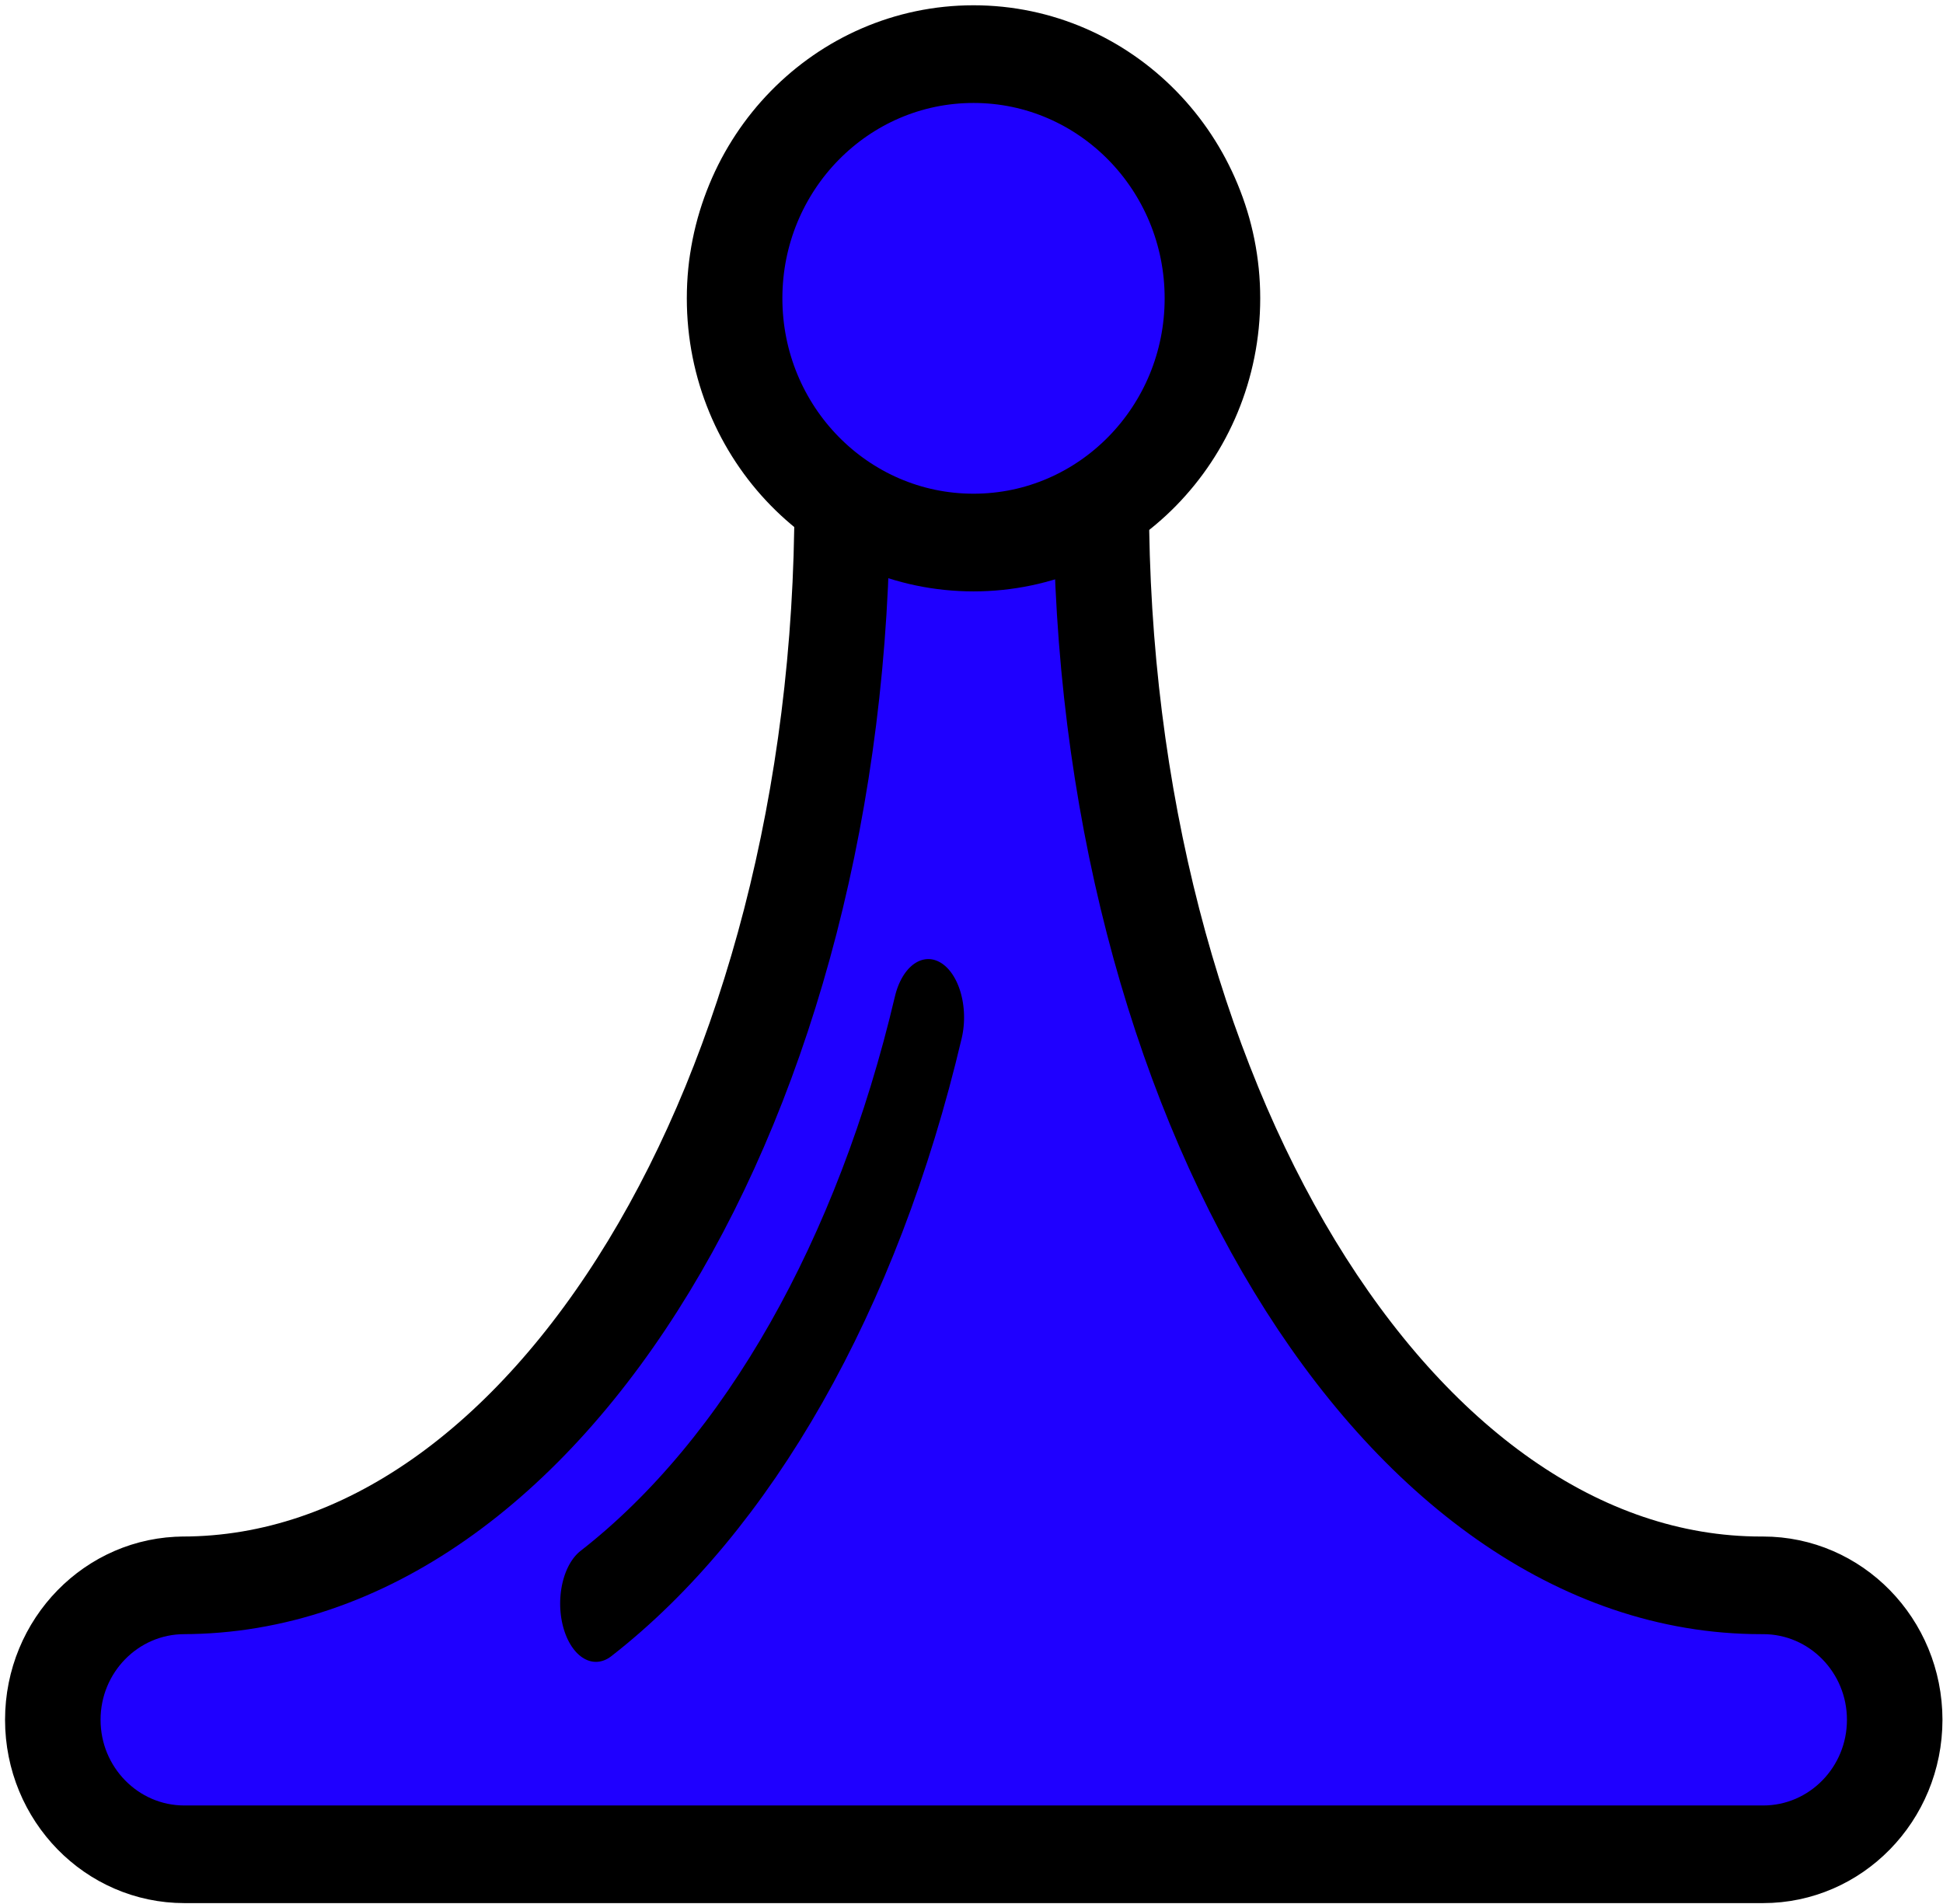 <?xml version="1.0" encoding="UTF-8" standalone="no"?>
<!DOCTYPE svg PUBLIC "-//W3C//DTD SVG 1.1//EN" "http://www.w3.org/Graphics/SVG/1.1/DTD/svg11.dtd">
<svg width="100%" height="100%" viewBox="0 0 402 394" version="1.1" xmlns="http://www.w3.org/2000/svg" xmlns:xlink="http://www.w3.org/1999/xlink" xml:space="preserve" xmlns:serif="http://www.serif.com/" style="fill-rule:evenodd;clip-rule:evenodd;stroke-linecap:round;stroke-linejoin:round;stroke-miterlimit:1.5;">
    <g transform="matrix(1,0,0,1,-55,-95)">
        <g id="Pawn" transform="matrix(5.444,0,0,5.565,-560.134,-578.675)">
            <path d="M145,139.706C145,161.782 133.763,180 119.922,180L120,180C117.24,180 115,182.24 115,185C115,187.76 117.24,190 120,190L180,190C182.76,190 185,187.76 185,185C185,182.24 182.76,180 180,180L179.922,180C166.081,180 154.844,161.782 154.844,139.706" style="fill:rgb(31,0,255);stroke:black;stroke-width:3.63px;"/>
            <g transform="matrix(1.816,0,0,1.816,-185.969,-203.812)">
                <circle cx="185" cy="185" r="5" style="fill:rgb(31,0,255);stroke:black;stroke-width:2px;"/>
            </g>
            <g transform="matrix(1.618,0,0,2.581,-110.567,-282.597)">
                <path d="M159.975,171.05C158.549,174.763 155.734,177.791 152.168,179.494" style="fill:none;stroke:black;stroke-width:1.68px;"/>
            </g>
        </g>
    </g>
</svg>
